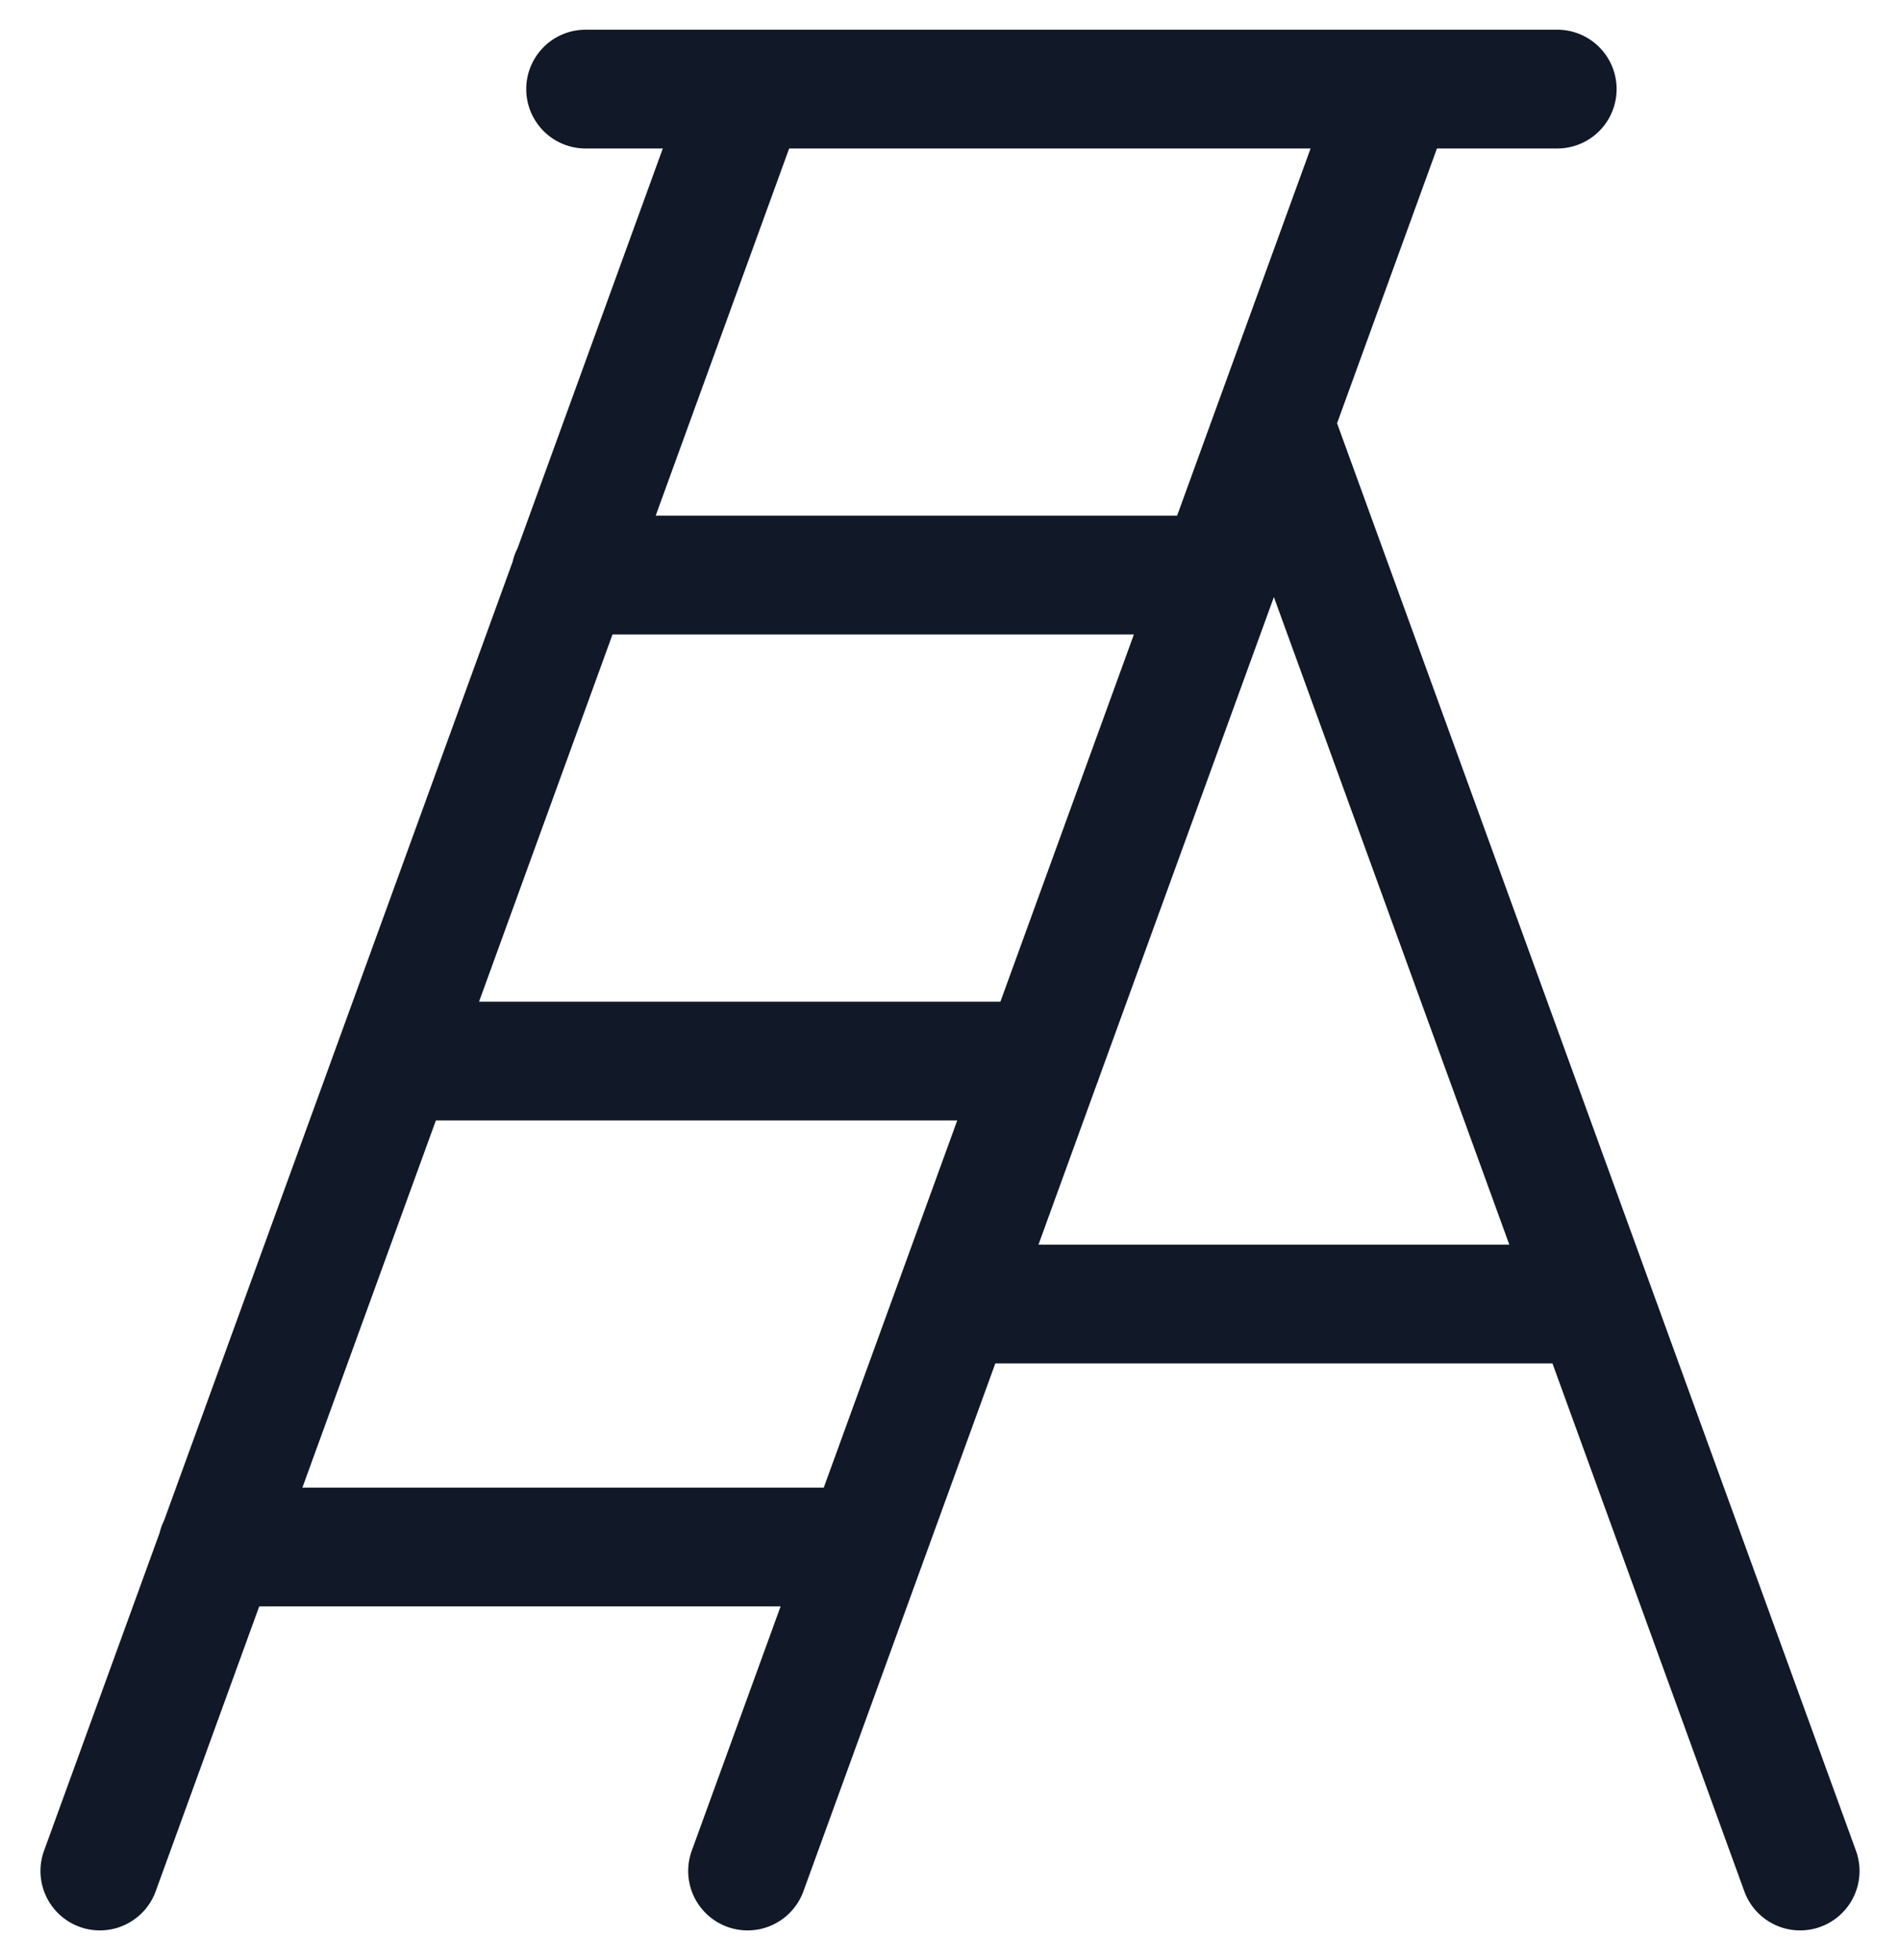 <svg xmlns="http://www.w3.org/2000/svg" width="32" height="33" fill="none" viewBox="0 0 32 33"><path fill="#111827" fill-rule="evenodd" d="M12.614.5h13.613a1 1 0 0 1 0 2h-2.026l-1.682 4.626 8.739 24.032a1 1 0 0 1-1.88.684l-3.231-8.887h-9.384l-3.232 8.887a1 1 0 0 1-1.88-.684l1.496-4.113H4.366l-1.744 4.797a1 1 0 1 1-1.88-.684l1.946-5.35a.993.993 0 0 1 .074-.205L8.634 9.457a.993.993 0 0 1 .083-.228L11.163 2.5h-1.3a1 1 0 1 1 0-2h2.751Zm4.876 20.455h7.93l-3.965-10.903-2.948 8.105a.99.99 0 0 1-.035.096l-.982 2.702ZM22.073 2.5l-1.548 4.256a.97.97 0 0 0-.02.055l-.68 1.871h-8.782L13.291 2.5h8.782ZM5.093 25.045h8.781l2.248-6.181H7.341l-2.248 6.181Zm2.975-8.181 2.248-6.182h8.781l-2.248 6.182H8.07Z" clip-rule="evenodd"/></svg>